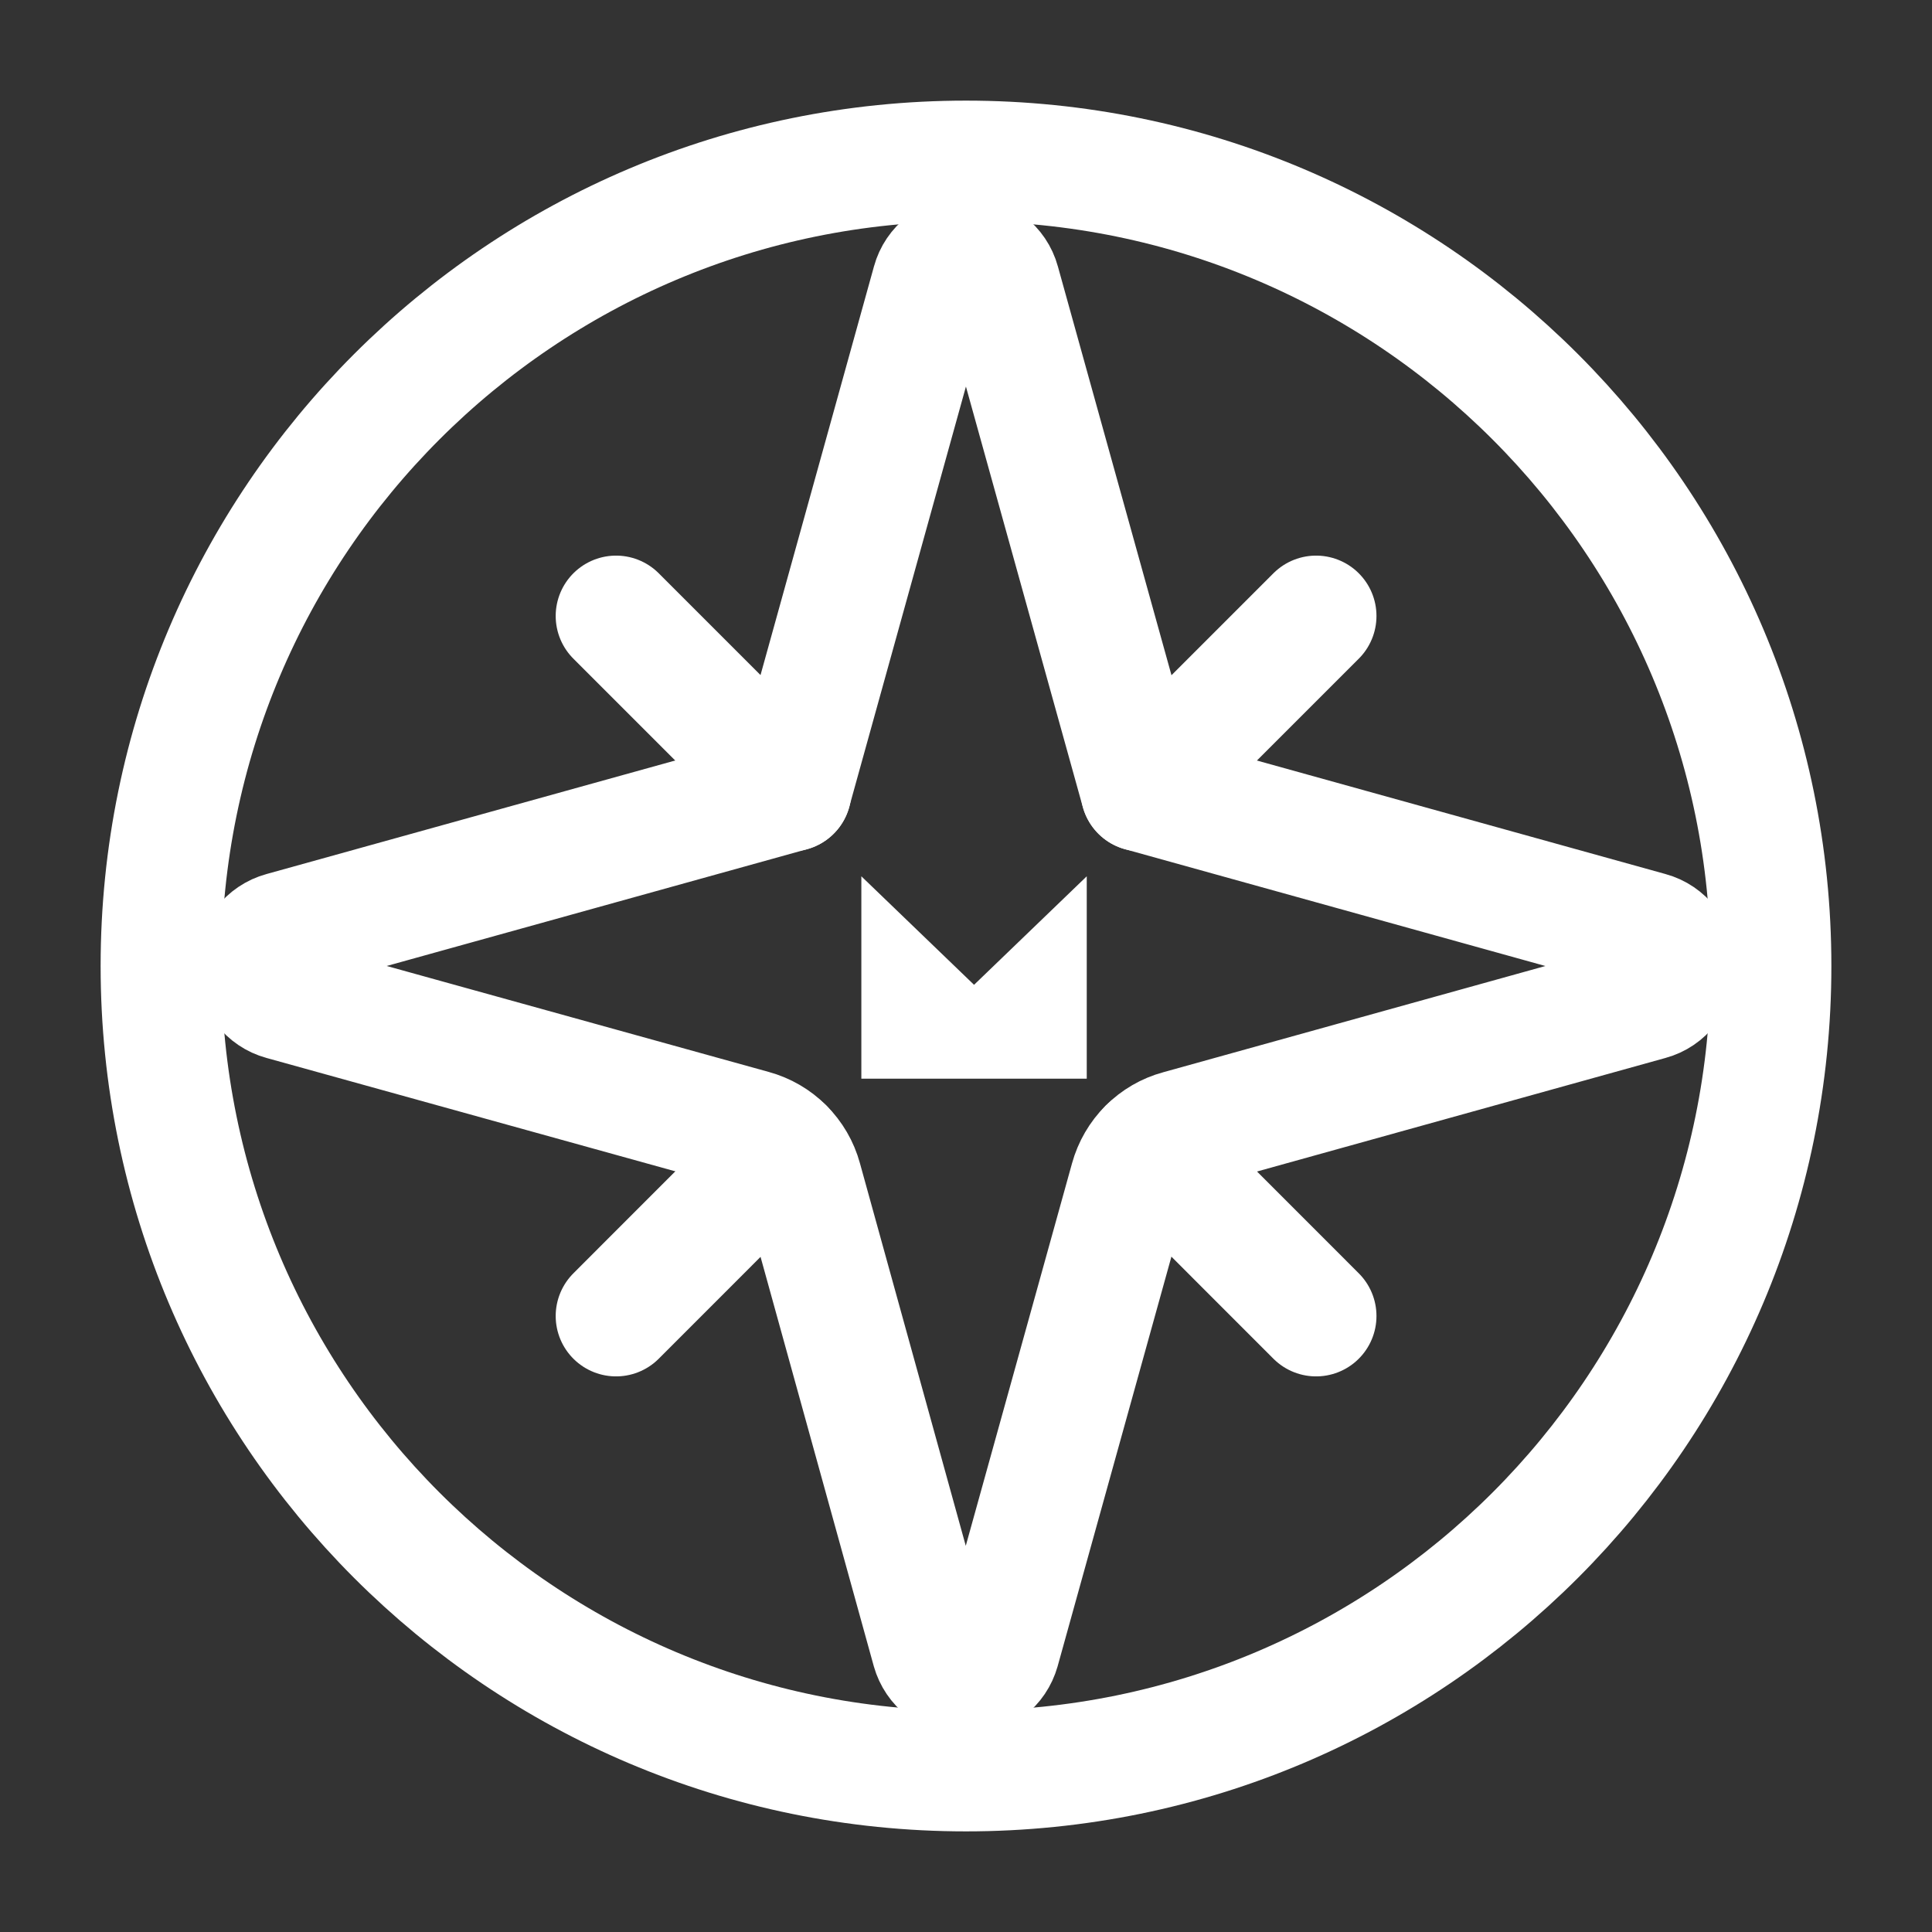 <svg width="24" height="24" viewBox="0 0 24 24" fill="none" xmlns="http://www.w3.org/2000/svg">
<rect x="0" y="0" width="24" height="24" fill="#333333" stroke="none"/>
<path d="M12 22C17.523 22 22 17.523 22 12C22 6.477 17.523 2 12 2C6.477 2 2 6.477 2 12C2 17.523 6.477 22 12 22Z" stroke="white" stroke-width="1.5" stroke-linecap="round" stroke-linejoin="round"/>
<path d="M14.649 14.043C14.503 14.082 14.37 14.16 14.264 14.266C14.157 14.373 14.08 14.506 14.04 14.651L12.416 20.497C12.39 20.588 12.336 20.669 12.26 20.727C12.184 20.784 12.092 20.816 11.996 20.816C11.901 20.816 11.809 20.784 11.733 20.727C11.657 20.669 11.603 20.588 11.577 20.497L9.959 14.648C9.919 14.502 9.842 14.37 9.735 14.263C9.629 14.156 9.496 14.079 9.35 14.039L3.509 12.419C3.417 12.394 3.336 12.339 3.278 12.263C3.221 12.188 3.189 12.095 3.189 12C3.189 11.905 3.221 11.812 3.278 11.736C3.336 11.661 3.417 11.606 3.509 11.581L9.826 9.826L11.58 3.508C11.605 3.416 11.66 3.335 11.736 3.277C11.811 3.22 11.904 3.189 11.999 3.189C12.094 3.189 12.187 3.22 12.262 3.277C12.338 3.335 12.393 3.416 12.418 3.508L14.174 9.826L20.491 11.581C20.583 11.606 20.664 11.661 20.721 11.736C20.779 11.812 20.81 11.905 20.81 12C20.81 12.095 20.779 12.188 20.721 12.263C20.664 12.339 20.583 12.394 20.491 12.419L14.649 14.043Z" stroke="white" stroke-width="1.5" stroke-linecap="round" stroke-linejoin="round"/>
<path d="M11.451 12.65H11.45V12.649L11.451 12.65ZM12.749 12.65L12.75 12.649V12.65H12.749Z" fill="white" stroke="white" stroke-width="1.5"/>
<path d="M7.653 7.652L9.827 9.826" stroke="white" stroke-width="1.5" stroke-linecap="round" stroke-linejoin="round"/>
<path d="M14.267 14.265L16.349 16.348" stroke="white" stroke-width="1.5" stroke-linecap="round" stroke-linejoin="round"/>
<path d="M16.349 7.652L14.175 9.826" stroke="white" stroke-width="1.5" stroke-linecap="round" stroke-linejoin="round"/>
<path d="M9.735 14.265L7.653 16.348" stroke="white" stroke-width="1.5" stroke-linecap="round" stroke-linejoin="round"/>
</svg>
